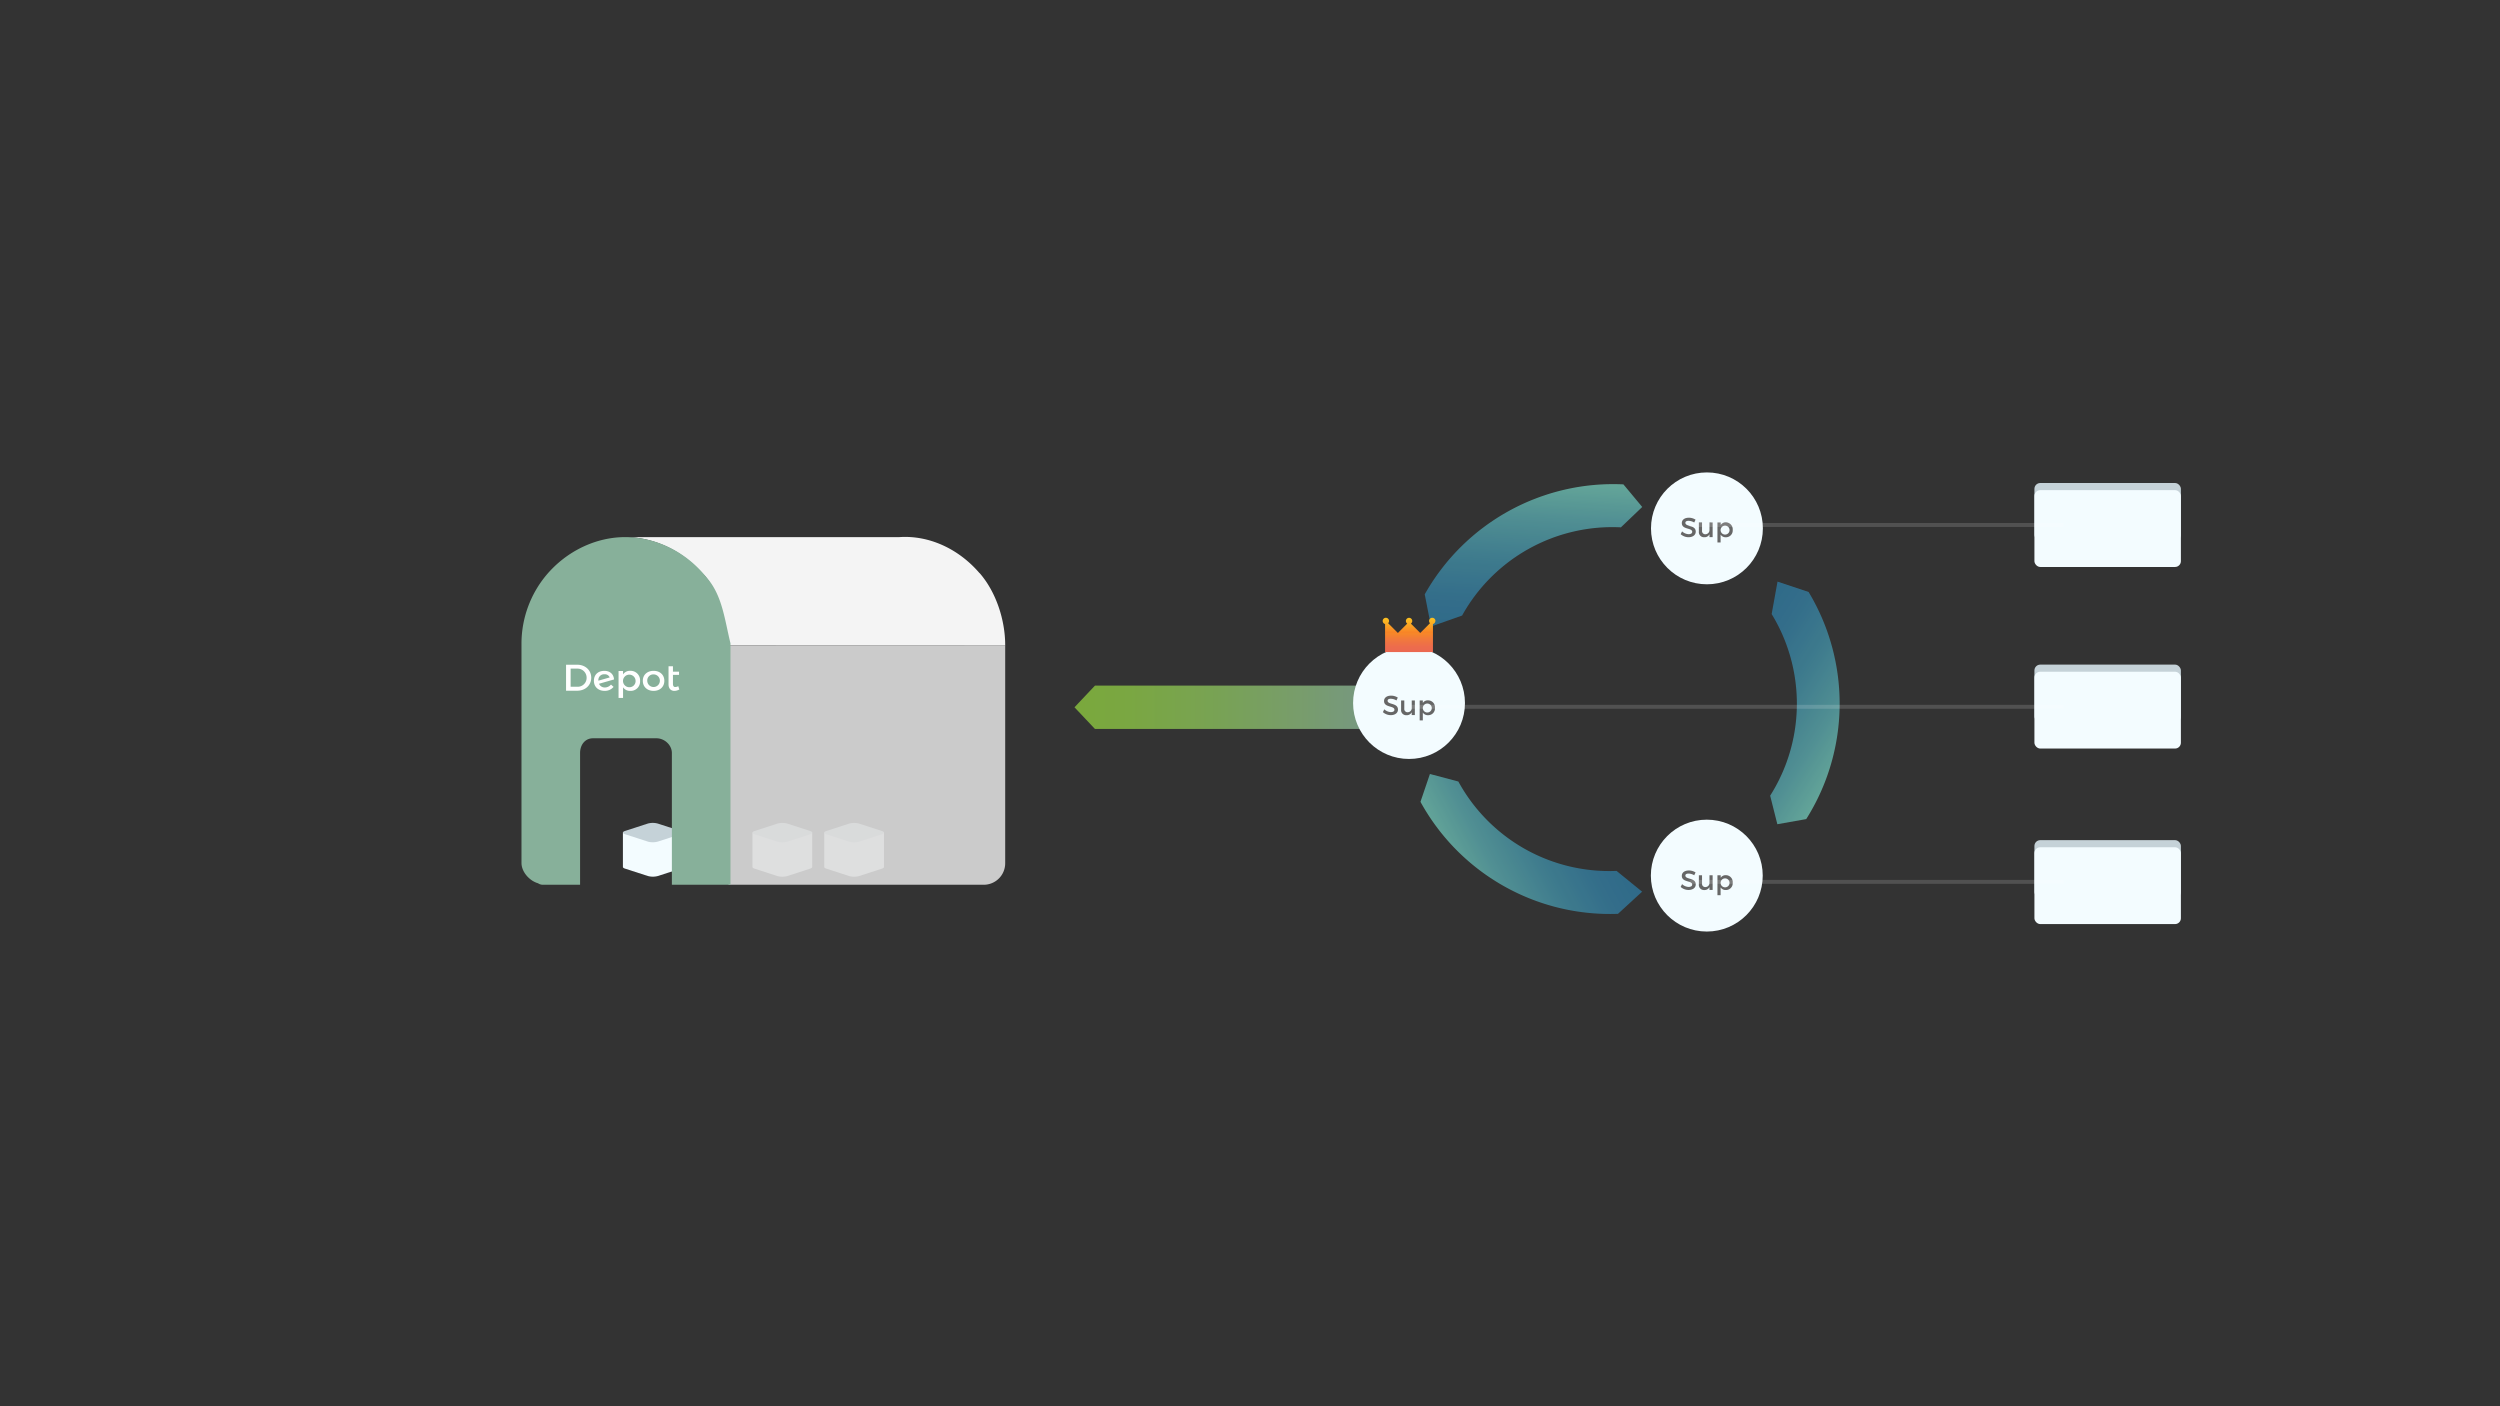 <svg xmlns="http://www.w3.org/2000/svg" xmlns:xlink="http://www.w3.org/1999/xlink" viewBox="0 0 1280 720"><rect x="0" y="0" width="1280" height="720" fill="#333333" stroke="none"/><defs><style>.cls-1,.cls-3{opacity:0.8;}.cls-1{fill:url(#linear-gradient);}.cls-2{fill:#4fc497;}.cls-4{fill:url(#linear-gradient-2);}.cls-5{fill:url(#linear-gradient-3);}.cls-6{fill:url(#linear-gradient-4);}.cls-7{fill:#c5d2d8;}.cls-8{fill:#f3fcff;}.cls-9{fill:#666;}.cls-10{fill:none;stroke:#fff;stroke-miterlimit:10;stroke-width:2px;opacity:0.15;}.cls-11{fill:#f4f4f4;}.cls-12{opacity:0.9;}.cls-13{fill:#dbdbdb;}.cls-14{fill:#87b09a;}.cls-15{fill:#fff;}.cls-16{fill:url(#New_Gradient_Swatch_1);}</style><linearGradient id="linear-gradient" x1="-845.44" y1="-5746.47" x2="-845.44" y2="-5590.34" gradientTransform="translate(-5040.2 1207.57) rotate(90)" gradientUnits="userSpaceOnUse"><stop offset="0" stop-color="#87b09a"/><stop offset="0.25" stop-color="#89b77b"/><stop offset="0.56" stop-color="#8abf5a"/><stop offset="0.82" stop-color="#8cc446"/><stop offset="1" stop-color="#8cc63f"/></linearGradient><linearGradient id="linear-gradient-2" x1="-3485.6" y1="-4032.95" x2="-3407.3" y2="-4032.95" gradientTransform="translate(1624.81 5618.53) rotate(32.84)" gradientUnits="userSpaceOnUse"><stop offset="0" stop-color="#2f789f"/><stop offset="0.21" stop-color="#347da0"/><stop offset="0.47" stop-color="#418da4"/><stop offset="0.76" stop-color="#58a6ab"/><stop offset="1" stop-color="#70c2b2"/></linearGradient><linearGradient id="linear-gradient-3" x1="-2343.27" y1="-9816.74" x2="-2264.97" y2="-9816.74" gradientTransform="translate(10718.52 -1448.11) rotate(-86.69)" xlink:href="#linear-gradient-2"/><linearGradient id="linear-gradient-4" x1="2188.32" y1="-5927.92" x2="2266.62" y2="-5927.92" gradientTransform="matrix(-0.88, 0.47, -0.47, -0.88, -52.24, -5846.5)" xlink:href="#linear-gradient-2"/><linearGradient id="New_Gradient_Swatch_1" x1="721.42" y1="333.86" x2="721.42" y2="316.29" gradientUnits="userSpaceOnUse"><stop offset="0" stop-color="#eb6852"/><stop offset="0.16" stop-color="#ed6c4c"/><stop offset="0.36" stop-color="#f1783d"/><stop offset="0.56" stop-color="#f88926"/><stop offset="0.56" stop-color="#f88227"/><stop offset="0.85" stop-color="#fbaf23"/><stop offset="1" stop-color="#fcc221"/></linearGradient></defs><title>Rolling Updates - 1</title><g id="flow_text" data-name="flow text"><polygon class="cls-1" points="560.62 373.23 550.14 362.13 560.62 351.03 706.28 351.03 706.28 373.23 560.62 373.23"/><path class="cls-2" d="M1037.28,256.2v0Z"/><g class="cls-3"><path class="cls-4" d="M924.79,419.37,910,422l-3.68-14.61a88,88,0,0,0,.77-93l3-16.6,15.91,5.3A110.72,110.72,0,0,1,924.79,419.37Z"/></g><g class="cls-3"><path class="cls-5" d="M831.19,248l9.63,11.57L829.91,270a88,88,0,0,0-81.32,45.16l-15.9,5.6-3.23-16.45A110.72,110.72,0,0,1,831.19,248Z"/></g><g class="cls-3"><path class="cls-6" d="M727.28,410.53l4.84-14.25,14.56,3.86a88,88,0,0,0,81,45.76l13.08,10.64-12.35,11.34A110.72,110.72,0,0,1,727.28,410.53Z"/></g><rect class="cls-7" x="1041.62" y="340.28" width="75" height="29.52" rx="3" ry="3"/><rect class="cls-8" x="1041.62" y="343.92" width="75" height="39.34" rx="3" ry="3"/><rect class="cls-7" x="1041.62" y="247.3" width="75" height="29.52" rx="3" ry="3"/><rect class="cls-8" x="1041.62" y="250.95" width="75" height="39.34" rx="3" ry="3"/><rect class="cls-7" x="1041.62" y="430.15" width="75" height="29.52" rx="3" ry="3"/><rect class="cls-8" x="1041.62" y="433.79" width="75" height="39.34" rx="3" ry="3"/><g class="cls-3"><path class="cls-6" d="M727.28,410.53l4.84-14.25,14.56,3.86a88,88,0,0,0,81,45.76l13.08,10.64-12.35,11.34A110.72,110.72,0,0,1,727.28,410.53Z"/></g><circle class="cls-8" cx="873.88" cy="448.31" r="28.64"/><circle class="cls-8" cx="721.42" cy="359.95" r="28.64"/><circle class="cls-8" cx="873.95" cy="270.52" r="28.64"/><path class="cls-9" d="M864.52,266.66c-1,0-1.61.37-1.61,1,0,2.16,5.32,1,5.31,4.55,0,1.76-1.55,2.85-3.72,2.85a6.06,6.06,0,0,1-4-1.56l.72-1.44a5.2,5.2,0,0,0,3.34,1.44c1.16,0,1.85-.44,1.85-1.2,0-2.2-5.32-1-5.32-4.48,0-1.69,1.45-2.75,3.59-2.75a6.42,6.42,0,0,1,3.45,1l-.69,1.46A5.89,5.89,0,0,0,864.52,266.66Z"/><path class="cls-9" d="M876.87,267.53V275h-1.62v-1.46a2.76,2.76,0,0,1-2.68,1.52,2.6,2.6,0,0,1-2.75-2.89v-4.66h1.62v4.21a1.65,1.65,0,0,0,1.75,1.82,2.12,2.12,0,0,0,2.06-2.34v-3.69Z"/><path class="cls-9" d="M887.15,271.31a3.47,3.47,0,0,1-3.55,3.77,3,3,0,0,1-2.65-1.35v4h-1.62V267.53H881v1.29a2.93,2.93,0,0,1,2.62-1.35A3.52,3.52,0,0,1,887.15,271.31Zm-1.63-.06a2.29,2.29,0,1,0-2.28,2.45A2.27,2.27,0,0,0,885.52,271.25Z"/><path class="cls-9" d="M712.06,357.76c-1,0-1.61.37-1.61,1,0,2.15,5.32,1,5.31,4.55,0,1.76-1.55,2.85-3.72,2.85a6.06,6.06,0,0,1-4-1.56l.72-1.44a5.2,5.2,0,0,0,3.34,1.44c1.16,0,1.85-.44,1.85-1.2,0-2.2-5.32-1-5.32-4.48,0-1.69,1.45-2.75,3.59-2.75a6.42,6.42,0,0,1,3.45,1l-.69,1.46A5.89,5.89,0,0,0,712.06,357.76Z"/><path class="cls-9" d="M724.41,358.64v7.49h-1.62v-1.46a2.77,2.77,0,0,1-2.68,1.52,2.6,2.6,0,0,1-2.75-2.89v-4.66H719v4.21a1.65,1.65,0,0,0,1.75,1.82,2.12,2.12,0,0,0,2.06-2.34v-3.69Z"/><path class="cls-9" d="M734.69,362.41a3.47,3.47,0,0,1-3.55,3.78,3,3,0,0,1-2.65-1.35v4h-1.62V358.64h1.62v1.29a2.93,2.93,0,0,1,2.62-1.35A3.52,3.52,0,0,1,734.69,362.41Zm-1.63-.06a2.29,2.29,0,1,0-2.28,2.45A2.27,2.27,0,0,0,733.06,362.36Z"/><path class="cls-9" d="M864.52,447.27c-1,0-1.61.37-1.61,1,0,2.16,5.32,1,5.31,4.55,0,1.76-1.55,2.85-3.72,2.85a6.06,6.06,0,0,1-4-1.56l.72-1.44a5.2,5.2,0,0,0,3.34,1.44c1.16,0,1.85-.44,1.85-1.2,0-2.2-5.32-1-5.32-4.48,0-1.69,1.45-2.75,3.59-2.75a6.42,6.42,0,0,1,3.45,1l-.69,1.46A5.89,5.89,0,0,0,864.52,447.27Z"/><path class="cls-9" d="M876.87,448.15v7.49h-1.62v-1.46a2.76,2.76,0,0,1-2.68,1.52,2.6,2.6,0,0,1-2.75-2.89v-4.66h1.62v4.21a1.65,1.65,0,0,0,1.75,1.82,2.12,2.12,0,0,0,2.06-2.34v-3.69Z"/><path class="cls-9" d="M887.15,451.92a3.47,3.47,0,0,1-3.55,3.77,3,3,0,0,1-2.65-1.35v4h-1.62V448.15H881v1.29a2.93,2.93,0,0,1,2.62-1.35A3.52,3.52,0,0,1,887.15,451.92Zm-1.63-.06a2.29,2.29,0,1,0-2.28,2.45A2.27,2.27,0,0,0,885.52,451.87Z"/><line class="cls-10" x1="1056.57" y1="361.88" x2="719.92" y2="361.88"/><line class="cls-10" x1="1056.57" y1="451.51" x2="865.04" y2="451.51"/><line class="cls-10" x1="1056.57" y1="268.79" x2="865.04" y2="268.79"/><path class="cls-8" d="M415.84,426.3v17.61c0,.3-.36.61-1.07.84l-11.64,3.78a9.78,9.78,0,0,1-5.16,0l-11.64-3.78c-.71-.23-1.06-.53-1.07-.84V426.3Z"/><path class="cls-7" d="M398,430.92l-11.64-3.78c-1.42-.46-1.42-1.21,0-1.67L398,421.69a9.77,9.77,0,0,1,5.16,0l11.64,3.78c1.42.46,1.42,1.21,0,1.67l-11.64,3.78a9.77,9.77,0,0,1-5.16,0"/><path class="cls-8" d="M349.56,426.28v17.61c0,.3-.36.61-1.07.84l-11.64,3.78a9.78,9.78,0,0,1-5.16,0L320,444.73c-.71-.23-1.06-.53-1.07-.84V426.28Z"/><path class="cls-7" d="M331.69,430.89,320,427.12c-1.42-.46-1.42-1.21,0-1.67l11.64-3.78a9.77,9.77,0,0,1,5.16,0l11.64,3.78c1.42.46,1.42,1.21,0,1.67l-11.64,3.78a9.77,9.77,0,0,1-5.16,0"/><path class="cls-8" d="M452.6,426.3v17.61c0,.3-.36.61-1.07.84l-11.64,3.78a9.78,9.78,0,0,1-5.16,0l-11.64-3.78c-.71-.23-1.06-.53-1.07-.84V426.3Z"/><path class="cls-7" d="M434.73,430.92l-11.64-3.78c-1.42-.46-1.42-1.21,0-1.67l11.64-3.78a9.77,9.77,0,0,1,5.16,0l11.64,3.78c1.42.46,1.42,1.21,0,1.67l-11.64,3.78a9.77,9.77,0,0,1-5.16,0"/><path class="cls-11" d="M514.66,330.34,373,330.24h0c-2-12.31-4.29-26.34-12.31-35.64l-1.68-1.38A52.81,52.81,0,0,0,322.67,275H460.49c15-1,30.13,5.82,40.91,18.31l.29.25C510.06,303.26,514.66,317.53,514.66,330.34Z"/><g class="cls-12"><path class="cls-13" d="M503.63,453H373V330.34H514.66V442A11,11,0,0,1,503.63,453Z"/></g><path class="cls-14" d="M374,329.36V453H344V385.55c0-4.13-3.78-7.55-7.91-7.55H303.63c-4.13,0-6.63,3.42-6.63,7.55V453H277.92a4.48,4.48,0,0,1-2.47-.78c-4.16-1.15-8.45-5.65-8.45-10.4V329.1a54.88,54.88,0,0,1,12.75-34.68C290.21,282,305.29,275,320.09,275h.08c14.79,0,29.6,6.69,40.18,18.95l1.56,1.85C369.86,305,371,317.19,374,329.36Z"/><path class="cls-15" d="M302.71,347c0,3.84-3,6.65-7.25,6.65h-5.64V340.34h5.7C299.69,340.34,302.71,343.14,302.71,347Zm-2.36,0a4.64,4.64,0,0,0-4.87-4.66h-3.32v9.28h3.42A4.56,4.56,0,0,0,300.35,347Z"/><path class="cls-15" d="M312.82,350.5l1.33,1.18a5.77,5.77,0,0,1-4.57,2.05c-3.26,0-5.5-2.07-5.5-5.13s2-5.09,5.3-5.13c2.88,0,4.81,1.65,5,4.41l-7.69,2.21a3.16,3.16,0,0,0,3,1.9A4.08,4.08,0,0,0,312.82,350.5Zm-6.46-2v0l5.8-1.65a2.6,2.6,0,0,0-2.64-1.62A2.93,2.93,0,0,0,306.37,348.48Z"/><path class="cls-15" d="M327.72,348.63a4.78,4.78,0,0,1-5,5.1A4.21,4.21,0,0,1,319,351.9v5.44H316.7v-13.8H319v1.75a4.19,4.19,0,0,1,3.7-1.83A4.85,4.85,0,0,1,327.72,348.63Zm-2.3-.08a3.22,3.22,0,1,0-3.22,3.31A3.13,3.13,0,0,0,325.42,348.56Z"/><path class="cls-15" d="M340.14,348.58c0,3.06-2.25,5.15-5.5,5.15s-5.52-2.09-5.52-5.15,2.25-5.11,5.52-5.11S340.14,345.54,340.14,348.58Zm-8.74,0a3.23,3.23,0,1,0,3.24-3.29A3.11,3.11,0,0,0,331.4,348.62Z"/><path class="cls-15" d="M347.83,353a5.26,5.26,0,0,1-2.54.74c-1.67,0-3-1.1-3-3.31v-9.3h2.26v2.78h3.12v1.63h-3.12v4.51c0,1.2.42,1.71,1.17,1.71a3.62,3.62,0,0,0,1.55-.44Z"/><path class="cls-16" d="M734.9,317.93a1.64,1.64,0,0,1-1.23,1.58v14.35H709.16V319.51a1.63,1.63,0,1,1,1.56-.43l5,5,4.79-4.79a1.63,1.63,0,1,1,1.86,0l4.79,4.79,5-5a1.63,1.63,0,1,1,2.79-1.15Z"/></g></svg>